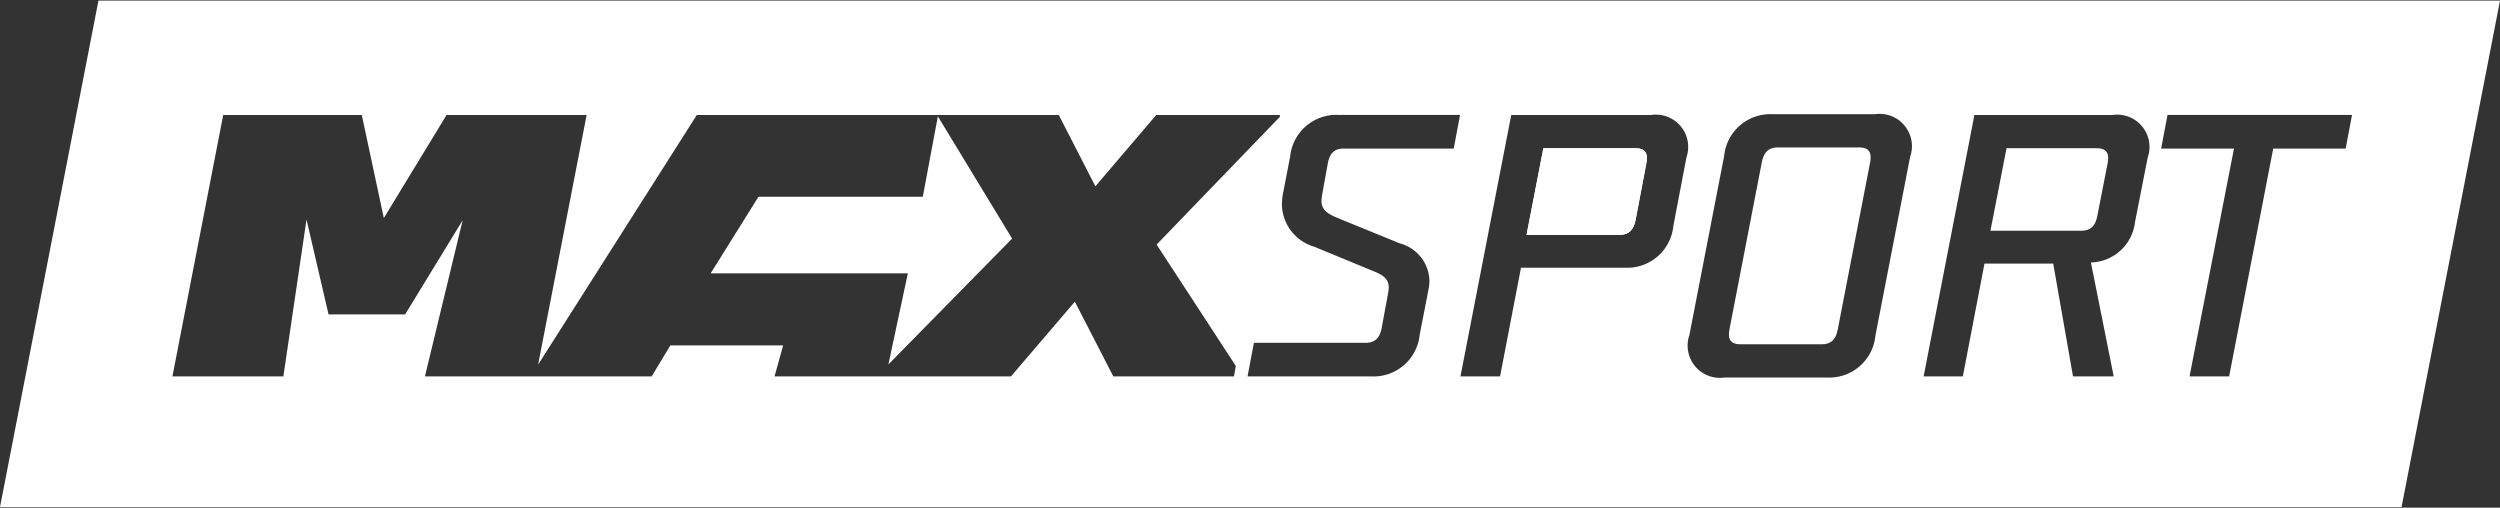 <svg id="Layer_1" data-name="Layer 1" xmlns="http://www.w3.org/2000/svg" viewBox="0 0 98 19.9">
  <rect x="0" y="0" width="98" height="19.9" fill="#333333" stroke="none"/>
  <defs>
    <style>
      .cls-1 {
        fill: #fff;
      }
    </style>
  </defs>
  <title>maxsport-09</title>
  <g>
    <g>
      <path class="cls-1" d="M64.116,5.81H60.5L59.841,9.206h3.66c.351,0,.542-.205.615-.586l.425-2.24C64.614,5.985,64.468,5.81,64.116,5.81Z"/>
      <path class="cls-1" d="M72.887,5.78H69.68c-.351,0-.542.19-.615.571L67.792,12.925c-.073.395.073.571.425.571h3.206c.351,0,.542-.19.615-.571l1.274-6.574C73.384,5.956,73.238,5.78,72.887,5.78Z"/>
      <path class="cls-1" d="M82.199,5.81H78.656L78.026,9.045h3.572c.351,0,.542-.19.615-.571l.41-2.094C82.697,5.985,82.55,5.81,82.199,5.81Z"/>
      <path class="cls-1" d="M64.541,6.381l-.425,2.24c-.073.381-.264.586-.615.586H59.841l.659-3.397H64.116C64.468,5.81,64.614,5.985,64.541,6.381Z"/>
    </g>
    <polygon class="cls-1" points="36.174 7.713 29.732 7.713 27.858 10.714 35.588 10.714 34.825 14.285 39.674 9.353 36.764 4.561 36.174 7.713"/>
    <path class="cls-1" d="M3.859.024,0,19.876H94.141L98,.024ZM48.371,14.755H43.642l-1.508-2.928L39.63,14.755H30.362l.337-1.215H26.277l-.732,1.215h-8.888l1.479-6.12-2.255,3.69H12.879l-.864-3.719L11.108,14.755H6.759L8.75,4.507h5.432l.864,4.041,2.46-4.041h5.49L21.094,14.294l6.222-9.787H41.504L42.939,7.303l2.386-2.796h4.846v.073L45.34,9.587l3.104,4.758Zm8.615-8.931H52.667c-.366,0-.542.19-.615.571l-.22,1.215a1.344,1.344,0,0,0-.029.278c0,.307.205.483.6.644l2.474,1.01a1.556,1.556,0,0,1,1.157,1.464,2.015,2.015,0,0,1-.044.381l-.337,1.728A1.817,1.817,0,0,1,53.75,14.755H48.904l.249-1.318h4.392c.351,0,.542-.19.615-.571l.249-1.347a1.653,1.653,0,0,0,.029-.249c0-.351-.234-.498-.644-.659l-2.269-.937a1.761,1.761,0,0,1-1.274-1.611,2.963,2.963,0,0,1,.029-.41l.293-1.508a1.817,1.817,0,0,1,1.903-1.64H57.234Zm9.122.351-.512,2.679a1.817,1.817,0,0,1-1.903,1.64h-4.07L58.802,14.755H57.25L59.241,4.507h5.49A1.266,1.266,0,0,1,66.107,6.176Zm8.77-.029-1.362,7.013A1.817,1.817,0,0,1,71.613,14.799H67.601a1.266,1.266,0,0,1-1.376-1.669l1.361-7.013a1.817,1.817,0,0,1,1.903-1.64h4.011A1.266,1.266,0,0,1,74.878,6.146Zm9.312.029-.498,2.533a1.787,1.787,0,0,1-1.728,1.581l.893,4.465H81.262l-.776-4.422H77.792L76.943,14.755H75.406l1.991-10.248H82.814A1.266,1.266,0,0,1,84.19,6.176Zm7.76-.351H89.11L87.382,14.755H85.83l1.742-8.931h-2.855L84.966,4.506h7.233Z"/>
  </g>
</svg>
